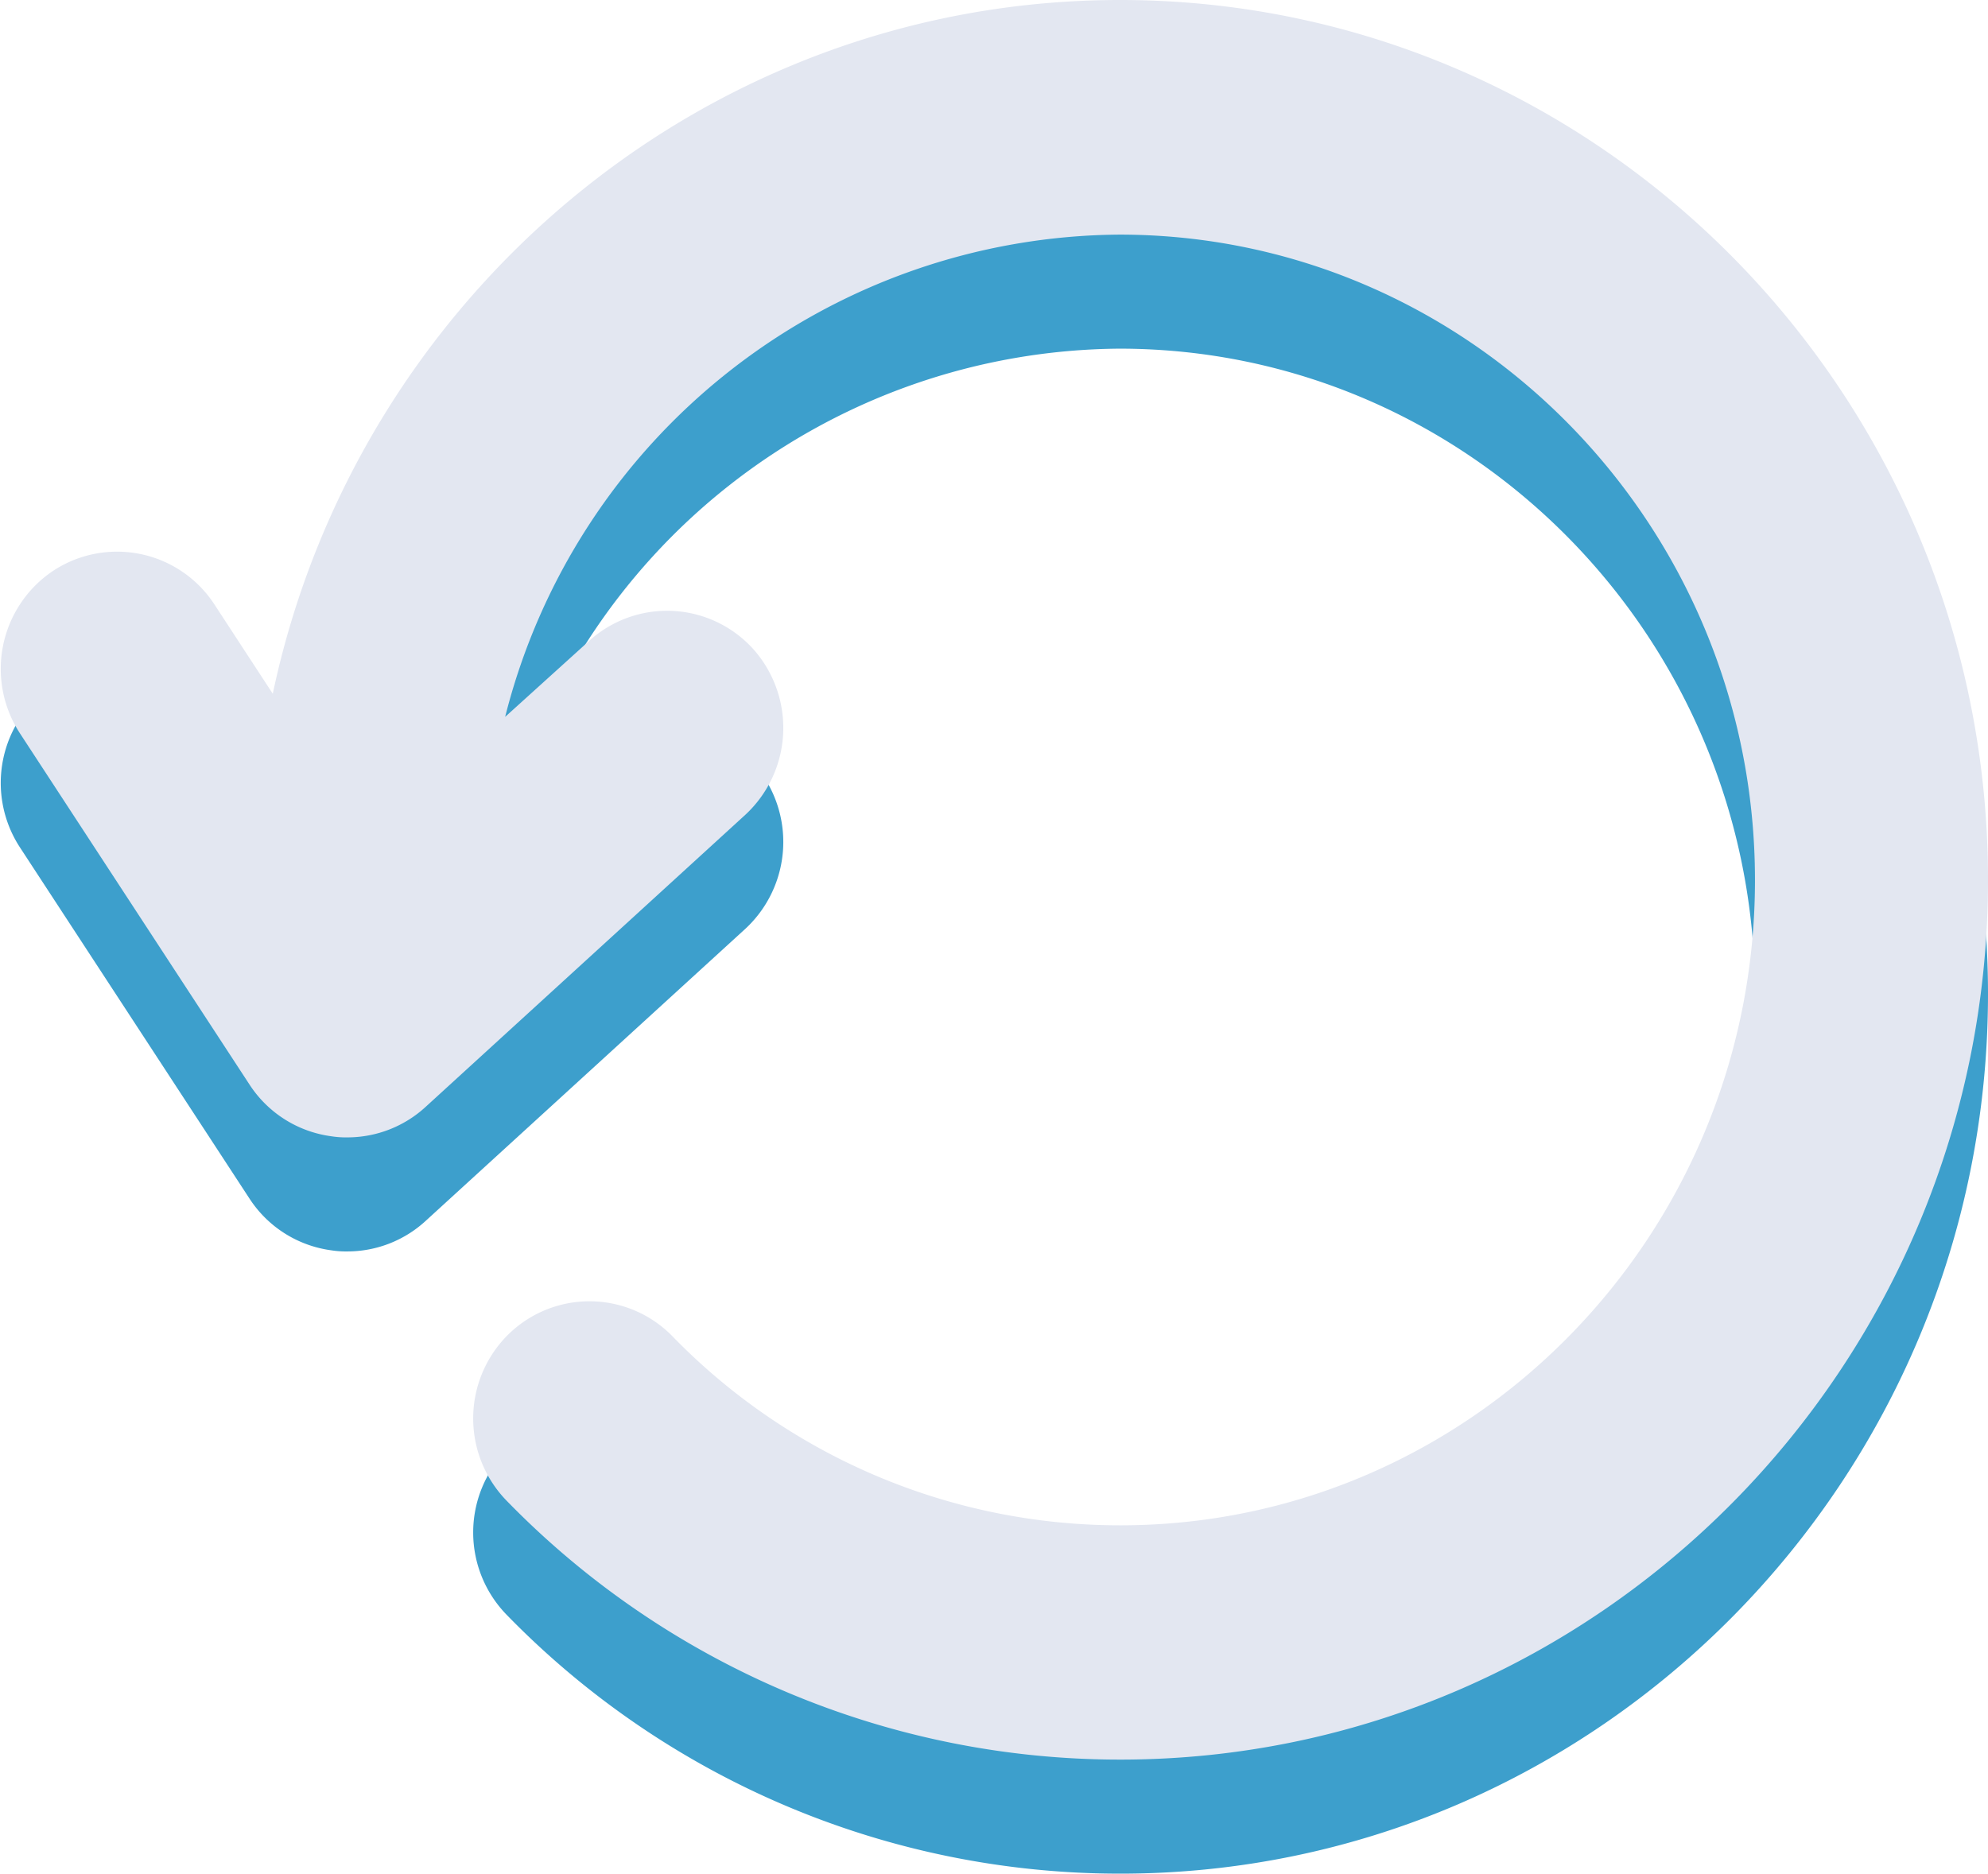<svg xmlns="http://www.w3.org/2000/svg" viewBox="0 0 122 115"><defs><style>.cls-1{fill:#3d9fcc;}.cls-2{fill:#e3e7f1;}</style></defs><g id="Слой_2" data-name="Слой 2"><g id="Pause"><path class="cls-1" d="M68.76,113A50.5,50.5,0,0,1,32.53,97.76a5.23,5.23,0,0,1,0-7.32,5.11,5.11,0,0,1,7.29,0,40.27,40.27,0,0,0,28.94,12.18c22.58,0,40.95-18.67,40.95-41.62s-18.38-41.62-41-41.62C47.66,19.38,30.25,35.64,28,56.47l9.46-8.68a5.12,5.12,0,0,1,7.29.37,5.28,5.28,0,0,1-.37,7.32l-19.66,18a5.08,5.08,0,0,1-3.45,1.35,4.36,4.36,0,0,1-.72,0A5.13,5.13,0,0,1,17,72.49L2.84,50.88A5.24,5.24,0,0,1,4.29,43.7a5.13,5.13,0,0,1,7.14,1.47L17.84,55C20.79,29.13,42.49,9,68.74,9,97,9,120,32.33,120,61S97,113,68.76,113Z"/><path class="cls-1" d="M68.74,11C95.89,11,118,33.41,118,61s-22.11,50-49.24,50A48.56,48.56,0,0,1,34,96.36a3.22,3.22,0,0,1,0-4.51,3.1,3.1,0,0,1,2.22-.94,3.07,3.07,0,0,1,2.22.94,42.31,42.31,0,0,0,30.37,12.77c23.69,0,42.95-19.55,42.95-43.62s-19.29-43.62-43-43.62-43,19.55-43,43.62v.24l13.06-12a3.13,3.13,0,0,1,4.44.24A3.24,3.24,0,0,1,43.05,54L23.39,72a3.05,3.05,0,0,1-2.1.83,2.55,2.55,0,0,1-.39,0,3.16,3.16,0,0,1-2.24-1.4L4.52,49.78a3.22,3.22,0,0,1,.88-4.42,3.13,3.13,0,0,1,4.35.9L19.5,61.17V61c0-27.56,22.08-50,49.24-50m0-4c-25.5,0-46.86,18.27-52,42.58l-3.6-5.51a7.13,7.13,0,0,0-9.93-2,7.24,7.24,0,0,0-2,9.92L15.32,73.58a7.11,7.11,0,0,0,5,3.16,5.78,5.78,0,0,0,1,.07,7.1,7.1,0,0,0,4.83-1.9L45.75,57a7.27,7.27,0,0,0,.53-10.1,7.12,7.12,0,0,0-10.13-.56L31,51a39.16,39.16,0,0,1,37.7-29.6c21.49,0,39,17.77,39,39.62s-17.47,39.62-38.95,39.62A38.27,38.27,0,0,1,41.25,89,7.11,7.11,0,0,0,31.1,89a7.24,7.24,0,0,0,0,10.12A52.5,52.5,0,0,0,68.76,115C98.11,115,122,90.78,122,61S98.1,7,68.74,7Z"/><path class="cls-2" d="M68.76,106A50.5,50.5,0,0,1,32.53,90.76a5.23,5.23,0,0,1,0-7.32,5.11,5.11,0,0,1,7.29,0A40.27,40.27,0,0,0,68.76,95.62C91.34,95.62,109.71,77,109.71,54s-18.38-41.62-41-41.62C47.66,12.38,30.25,28.64,28,49.47l9.46-8.68a5.12,5.12,0,0,1,7.29.37,5.28,5.28,0,0,1-.37,7.32l-19.66,18a5.08,5.08,0,0,1-3.45,1.35,4.36,4.36,0,0,1-.72,0A5.13,5.13,0,0,1,17,65.49L2.84,43.88A5.24,5.24,0,0,1,4.29,36.7a5.13,5.13,0,0,1,7.14,1.47L17.84,48C20.79,22.13,42.49,2,68.74,2,97,2,120,25.33,120,54S97,106,68.76,106Z"/><path class="cls-2" d="M68.74,4C95.89,4,118,26.41,118,54s-22.11,50-49.24,50A48.56,48.56,0,0,1,34,89.36a3.22,3.22,0,0,1,0-4.51,3.1,3.1,0,0,1,2.22-.94,3.07,3.07,0,0,1,2.22.94A42.31,42.31,0,0,0,68.76,97.62c23.69,0,42.95-19.55,42.95-43.62s-19.29-43.62-43-43.62-43,19.55-43,43.62v.24l13.06-12a3.13,3.13,0,0,1,4.44.24A3.24,3.24,0,0,1,43.05,47L23.39,65a3.05,3.05,0,0,1-2.1.83,2.55,2.55,0,0,1-.39,0,3.16,3.16,0,0,1-2.24-1.4L4.52,42.78a3.22,3.22,0,0,1,.88-4.42,3.13,3.13,0,0,1,4.35.9L19.5,54.17V54c0-27.56,22.08-50,49.24-50m0-4c-25.5,0-46.86,18.27-52,42.58l-3.6-5.51a7.13,7.13,0,0,0-9.93-2,7.24,7.24,0,0,0-2,9.92L15.32,66.58a7.11,7.11,0,0,0,5,3.16,5.78,5.78,0,0,0,1,.07,7.1,7.1,0,0,0,4.83-1.9L45.75,50a7.27,7.27,0,0,0,.53-10.1,7.12,7.12,0,0,0-10.13-.56L31,44a39.16,39.16,0,0,1,37.7-29.6c21.49,0,39,17.77,39,39.62S90.24,93.62,68.76,93.62A38.27,38.27,0,0,1,41.25,82,7.11,7.11,0,0,0,31.1,82a7.24,7.24,0,0,0,0,10.12A52.5,52.5,0,0,0,68.76,108C98.11,108,122,83.78,122,54S98.1,0,68.74,0Z"/></g></g></svg>